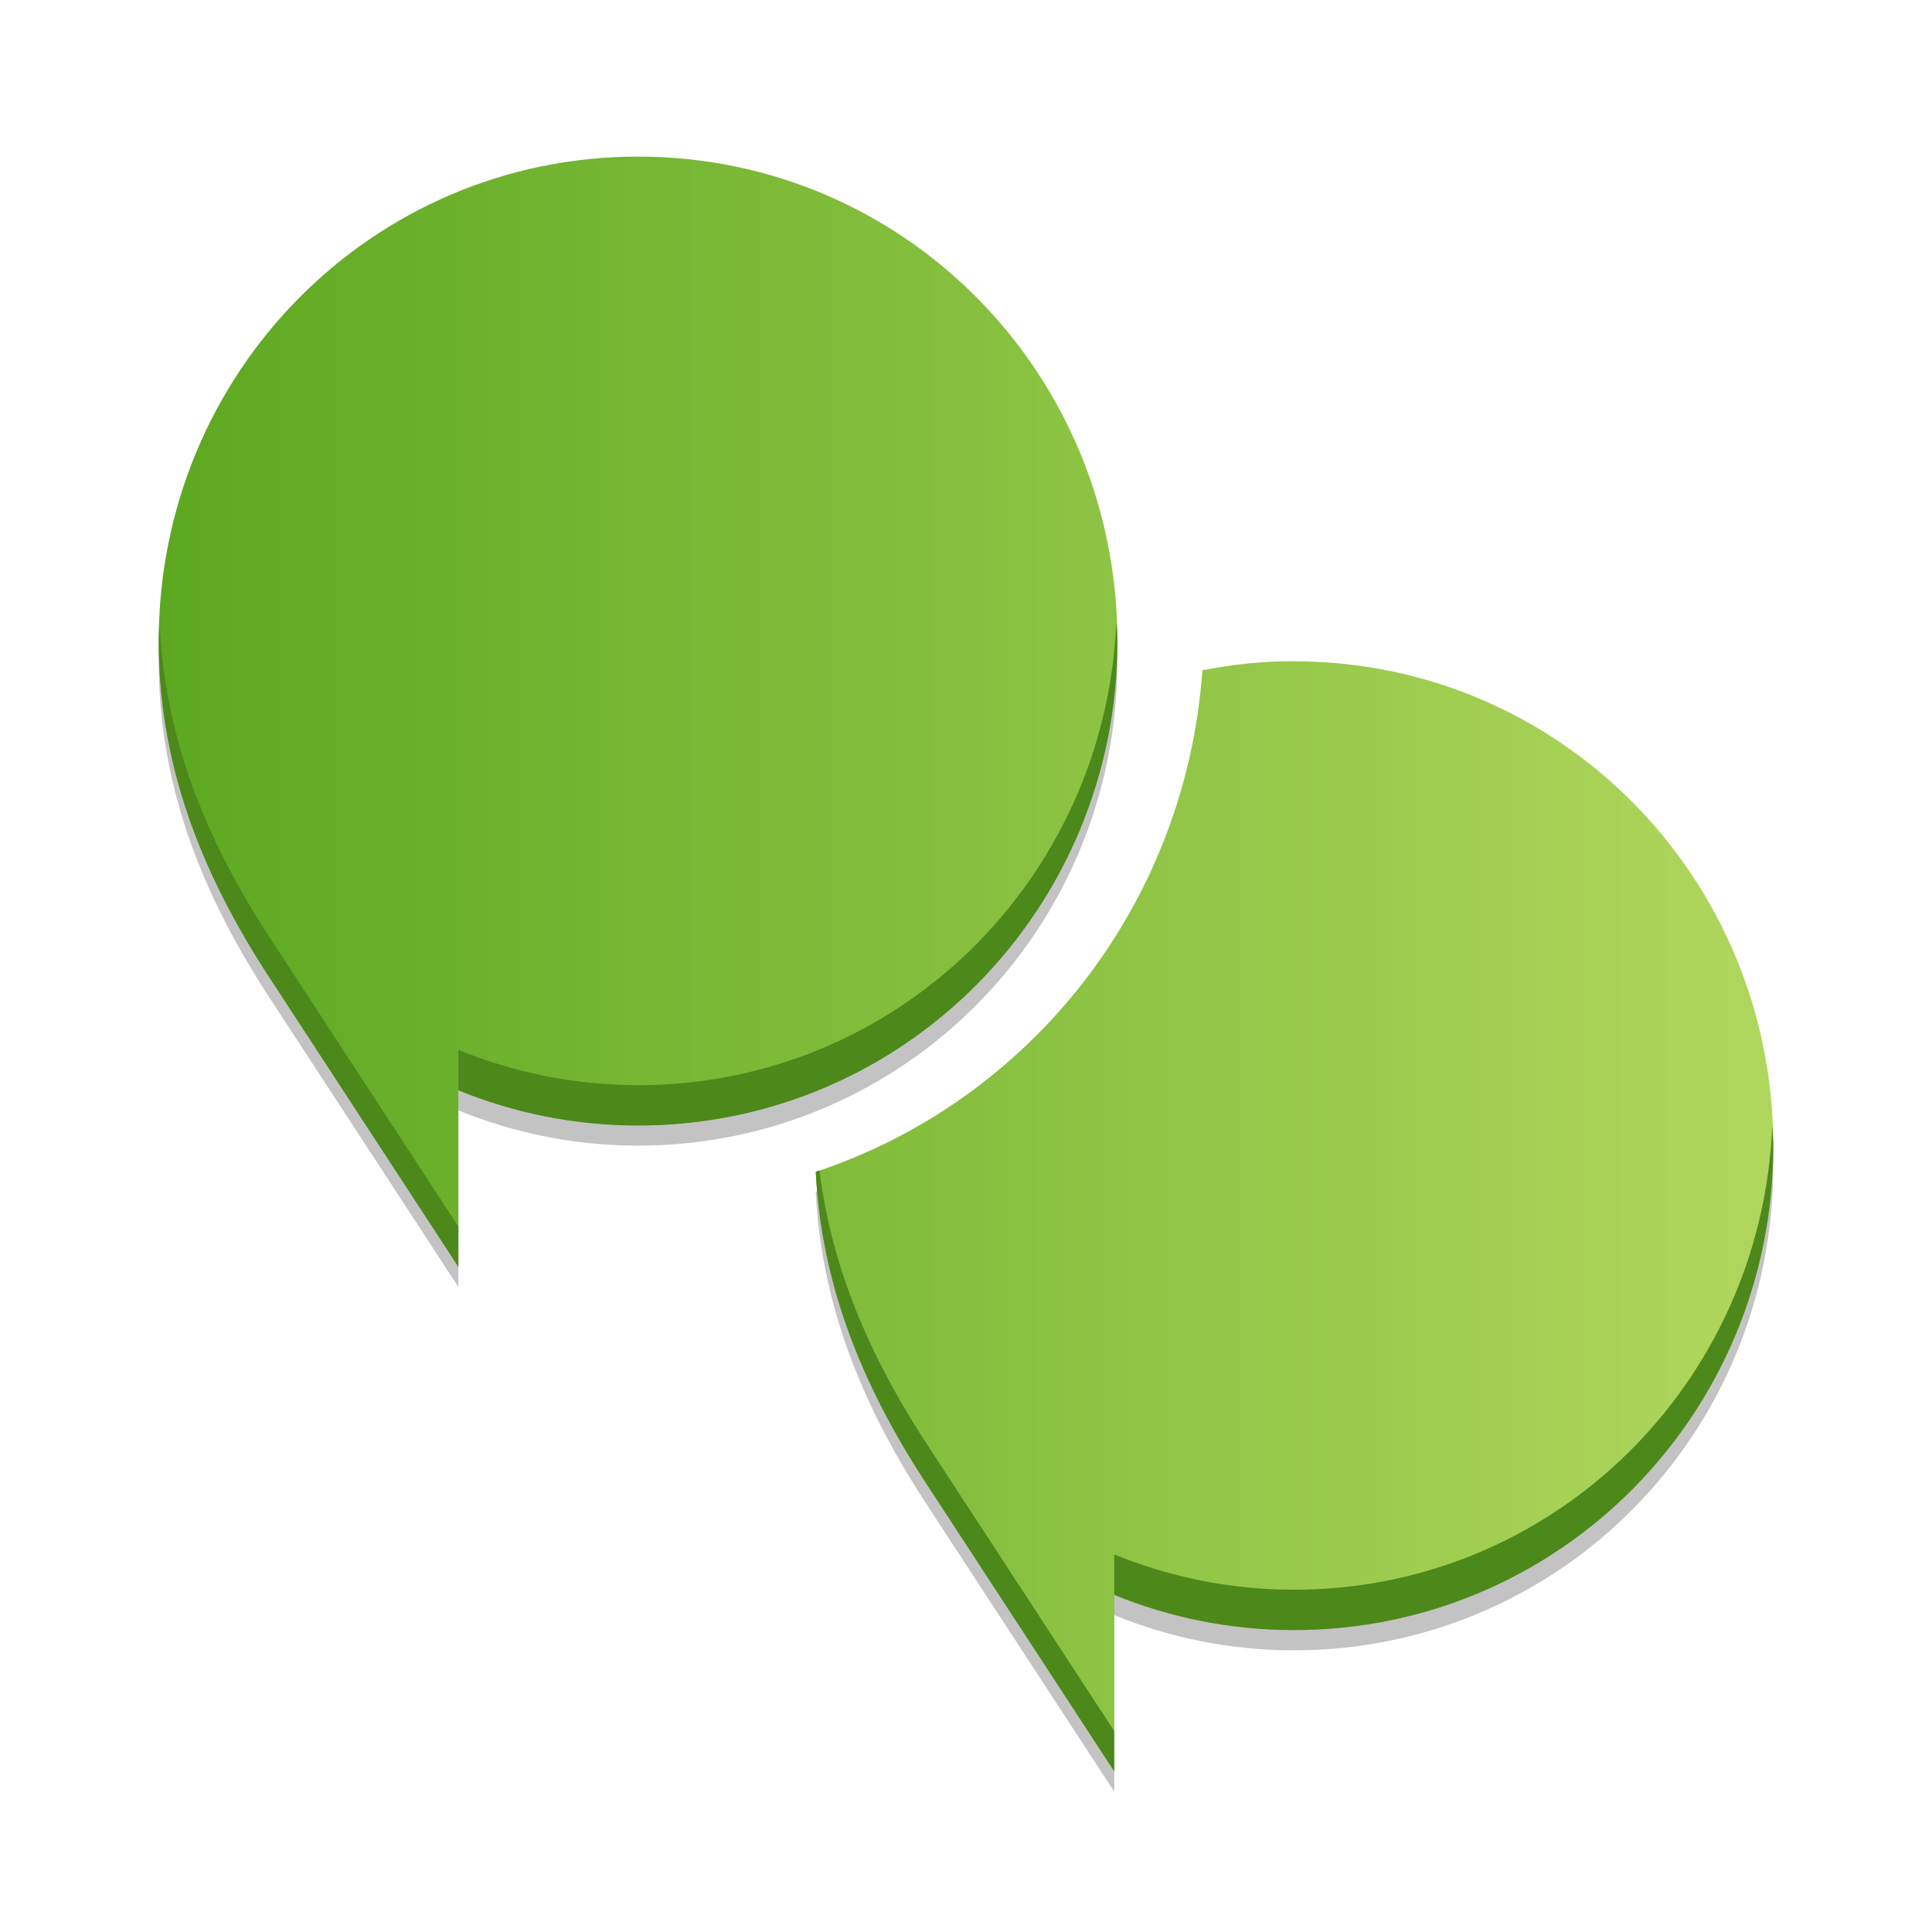 <?xml version="1.0" encoding="UTF-8" standalone="no"?>
<svg
   xmlns:dc="http://purl.org/dc/elements/1.1/"
   xmlns:cc="http://creativecommons.org/ns#"
   xmlns:rdf="http://www.w3.org/1999/02/22-rdf-syntax-ns#"
   xmlns:svg="http://www.w3.org/2000/svg"
   xmlns="http://www.w3.org/2000/svg"
   xmlns:xlink="http://www.w3.org/1999/xlink"
   xmlns:sodipodi="http://sodipodi.sourceforge.net/DTD/sodipodi-0.dtd"
   xmlns:inkscape="http://www.inkscape.org/namespaces/inkscape"
   width="48"
   viewBox="0 0 13.547 13.547"
   height="48"
   enable-background="new"
   id="svg2"
   version="1.1"
   inkscape:version="0.48.5 r10040"
   sodipodi:docname="web-duolingo.svg">
  <sodipodi:namedview
     pagecolor="#ffffff"
     bordercolor="#666666"
     borderopacity="1"
     objecttolerance="10"
     gridtolerance="10"
     guidetolerance="10"
     inkscape:pageopacity="0"
     inkscape:pageshadow="2"
     inkscape:window-width="1301"
     inkscape:window-height="744"
     id="namedview93"
     showgrid="true"
     inkscape:showpageshadow="false"
     borderlayer="true"
     inkscape:zoom="4.6067607"
     inkscape:cx="15.427271"
     inkscape:cy="28.4709"
     inkscape:window-x="65"
     inkscape:window-y="24"
     inkscape:window-maximized="1"
     inkscape:current-layer="svg2"
     showguides="true">
    <inkscape:grid
       type="xygrid"
       id="grid4281" />
    <sodipodi:guide
       position="8,8"
       orientation="-32,0"
       id="guide4283" />
    <sodipodi:guide
       position="8,40"
       orientation="0,32"
       id="guide4285" />
    <sodipodi:guide
       position="40,40"
       orientation="32,0"
       id="guide4287" />
    <sodipodi:guide
       position="40,8"
       orientation="0,-32"
       id="guide4289" />
  </sodipodi:namedview>
  <defs
     id="defs4">
    <linearGradient
       id="linearGradient868"
       inkscape:collect="always">
      <stop
         id="stop870"
         offset="0"
         style="stop-color:#5da821;stop-opacity:1" />
      <stop
         id="stop872"
         offset="1"
         style="stop-color:#b0d75d;stop-opacity:1" />
    </linearGradient>
    <linearGradient
       gradientTransform="matrix(0.282,0,0,0.282,20.266,283.667)"
       gradientUnits="userSpaceOnUse"
       y2="-1005.101"
       x2="-48.865"
       y1="-1053.155"
       x1="-48.865"
       id="linearGradient874"
       xlink:href="#linearGradient868"
       inkscape:collect="always" />
    <linearGradient
       inkscape:collect="always"
       xlink:href="#linearGradient868"
       id="linearGradient4316"
       x1="8"
       y1="23"
       x2="40"
       y2="23"
       gradientUnits="userSpaceOnUse"
       gradientTransform="matrix(0.354,0,0,0.354,-1.718,-1.732)" />
  </defs>
  <path
     id="path4324"
     d="m 4.474,1.24 c -1.862,0 -3.361,1.515 -3.361,3.397 0,0.936 0.35,1.713 0.799,2.393 l 1.302,1.994 0,-1.238 c 0.389,0.159 0.814,0.247 1.26,0.247 1.862,0 3.361,-1.515 3.361,-3.396 0,-1.882 -1.499,-3.397 -3.361,-3.397 z m 4.599,3.538 c -0.22,0 -0.434,0.023 -0.642,0.064 -0.118,1.652 -1.213,3.02 -2.711,3.517 0.043,0.854 0.372,1.575 0.791,2.21 l 1.302,1.994 0,-1.238 c 0.389,0.159 0.814,0.247 1.26,0.247 1.862,0 3.361,-1.515 3.361,-3.396 0,-1.882 -1.499,-3.397 -3.361,-3.397 z"
     style="fill:#000000;fill-opacity:0.235;stroke:none"
     inkscape:connector-curvature="0" />
  <path
     style="fill:url(#linearGradient4316);fill-opacity:1;stroke:none"
     d="m 4.474,1.098 c -1.862,0 -3.361,1.515 -3.361,3.397 0,0.936 0.35,1.713 0.799,2.393 l 1.302,1.994 0,-1.238 c 0.389,0.159 0.814,0.247 1.26,0.247 1.862,0 3.361,-1.515 3.361,-3.396 0,-1.882 -1.499,-3.397 -3.361,-3.397 z m 4.599,3.538 c -0.22,0 -0.434,0.023 -0.642,0.064 -0.118,1.652 -1.213,3.02 -2.711,3.517 0.043,0.854 0.372,1.575 0.791,2.21 l 1.302,1.994 0,-1.238 c 0.389,0.159 0.814,0.247 1.26,0.247 1.862,0 3.361,-1.515 3.361,-3.396 0,-1.882 -1.499,-3.397 -3.361,-3.397 z"
     id="rect4291"
     inkscape:connector-curvature="0" />
  <path
     style="fill:#4d881b;fill-opacity:1;stroke:none"
     d="m 7.828,4.354 c -0.074,1.815 -1.539,3.255 -3.354,3.255 -0.447,0 -0.871,-0.089 -1.26,-0.247 l 0,0.283 c 0.389,0.159 0.814,0.247 1.26,0.247 1.862,0 3.361,-1.515 3.361,-3.396 0,-0.048 -0.005,-0.094 -0.007,-0.142 z m -6.708,0.005 c -0.002,0.046 -0.007,0.091 -0.007,0.137 0,0.936 0.35,1.713 0.799,2.393 l 1.302,1.994 0,-0.283 -1.302,-1.994 C 1.487,5.961 1.154,5.229 1.119,4.358 z M 12.427,7.892 c -0.074,1.815 -1.539,3.255 -3.354,3.255 -0.447,0 -0.871,-0.089 -1.26,-0.247 l 0,0.283 c 0.389,0.159 0.814,0.247 1.26,0.247 1.862,0 3.361,-1.515 3.361,-3.396 0,-0.048 -0.005,-0.094 -0.007,-0.142 z M 5.746,8.207 c -0.009,0.003 -0.017,0.007 -0.026,0.01 0.043,0.854 0.372,1.575 0.791,2.21 l 1.302,1.994 0,-0.283 -1.302,-1.994 C 6.138,9.577 5.837,8.942 5.746,8.207 z"
     id="path4334"
     inkscape:connector-curvature="0" />
</svg>
